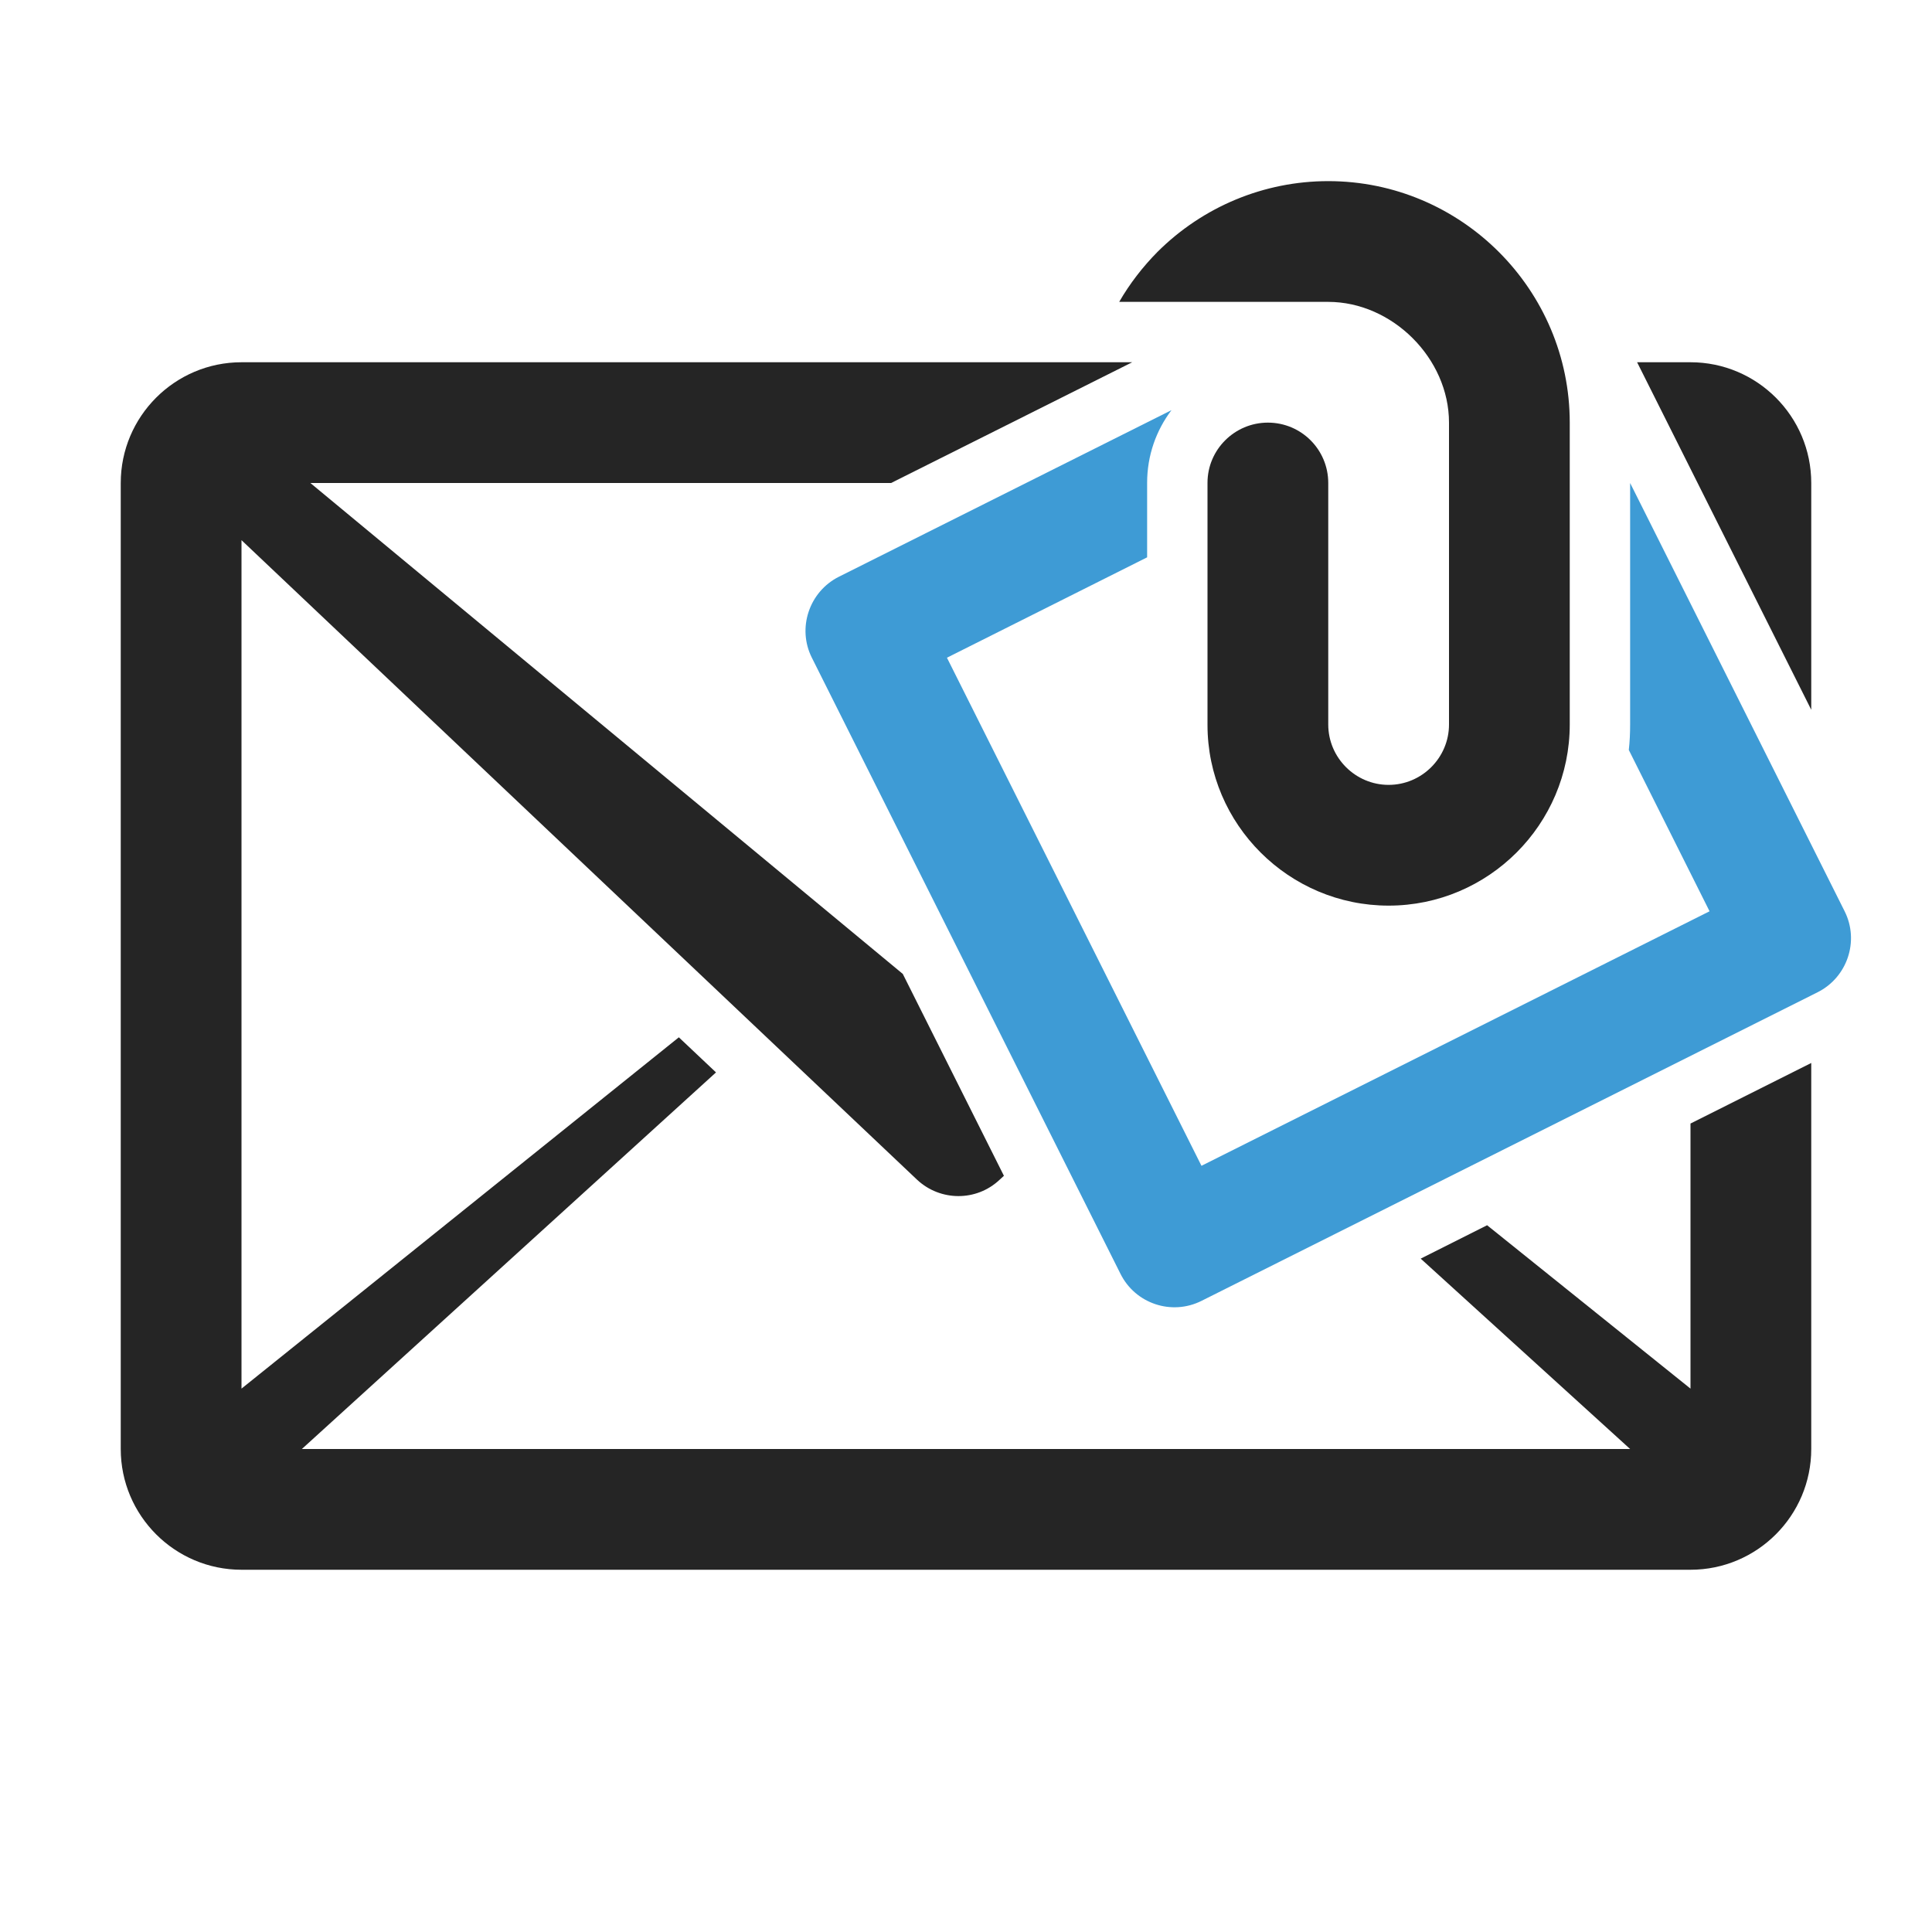 <?xml version="1.0" encoding="UTF-8"?>
<!DOCTYPE svg PUBLIC "-//W3C//DTD SVG 1.1//EN" "http://www.w3.org/Graphics/SVG/1.1/DTD/svg11.dtd">
<svg xmlns="http://www.w3.org/2000/svg" xml:space="preserve" width="1024px" height="1024px" shape-rendering="geometricPrecision" text-rendering="geometricPrecision" image-rendering="optimizeQuality" fill-rule="nonzero" clip-rule="evenodd" viewBox="0 0 10240 10240" xmlns:xlink="http://www.w3.org/1999/xlink">
	<title>mail_attachment icon</title>
	<desc>mail_attachment icon from the IconExperience.com O-Collection. Copyright by INCORS GmbH (www.incors.com).</desc>
	<path id="curve2" fill="#252525" d="M1280 1920l4721 0 -1278 640 -3078 0 3140 2602 536 1070 -24 22c-123,115 -313,113 -435,0l-3582 -3391 0 4497 2318 -1862 197 186 -2195 1996 7040 0 -1110 -1009 352 -177 1078 866 0 -1405 640 -321 0 2046c0,353 -287,640 -640,640l-7680 0c-353,0 -640,-287 -640,-640l0 -5120c0,-353 287,-640 640,-640zm7397 0l283 0c353,0 640,287 640,640l0 1202 -923 -1842z"/>
	<path id="curve1" fill="#3E9BD5" d="M8640 2560l1137 2270c79,158 14,350 -143,429l-3266 1636c-158,79 -350,15 -429,-143l-1636 -3266c-79,-157 -14,-350 143,-429l1763 -883c-81,107 -129,240 -129,385l0 395 -1061 532 1349 2693 2693 -1349 -428 -855c5,-44 7,-89 7,-135l0 -1280z"/>
	<path id="curve0" fill="#252525" d="M6400 2559c0,-176 144,-319 320,-319 177,0 320,143 320,320l0 1280c0,176 144,320 320,320 176,0 320,-144 320,-320l0 -1600c0,-341 -301,-640 -640,-640l-1108 0c56,-97 125,-186 203,-265 241,-240 565,-375 905,-375 705,0 1280,575 1280,1280l0 1600c0,529 -431,960 -960,960 -528,0 -960,-430 -960,-958l0 -1283z"/>
</svg>
